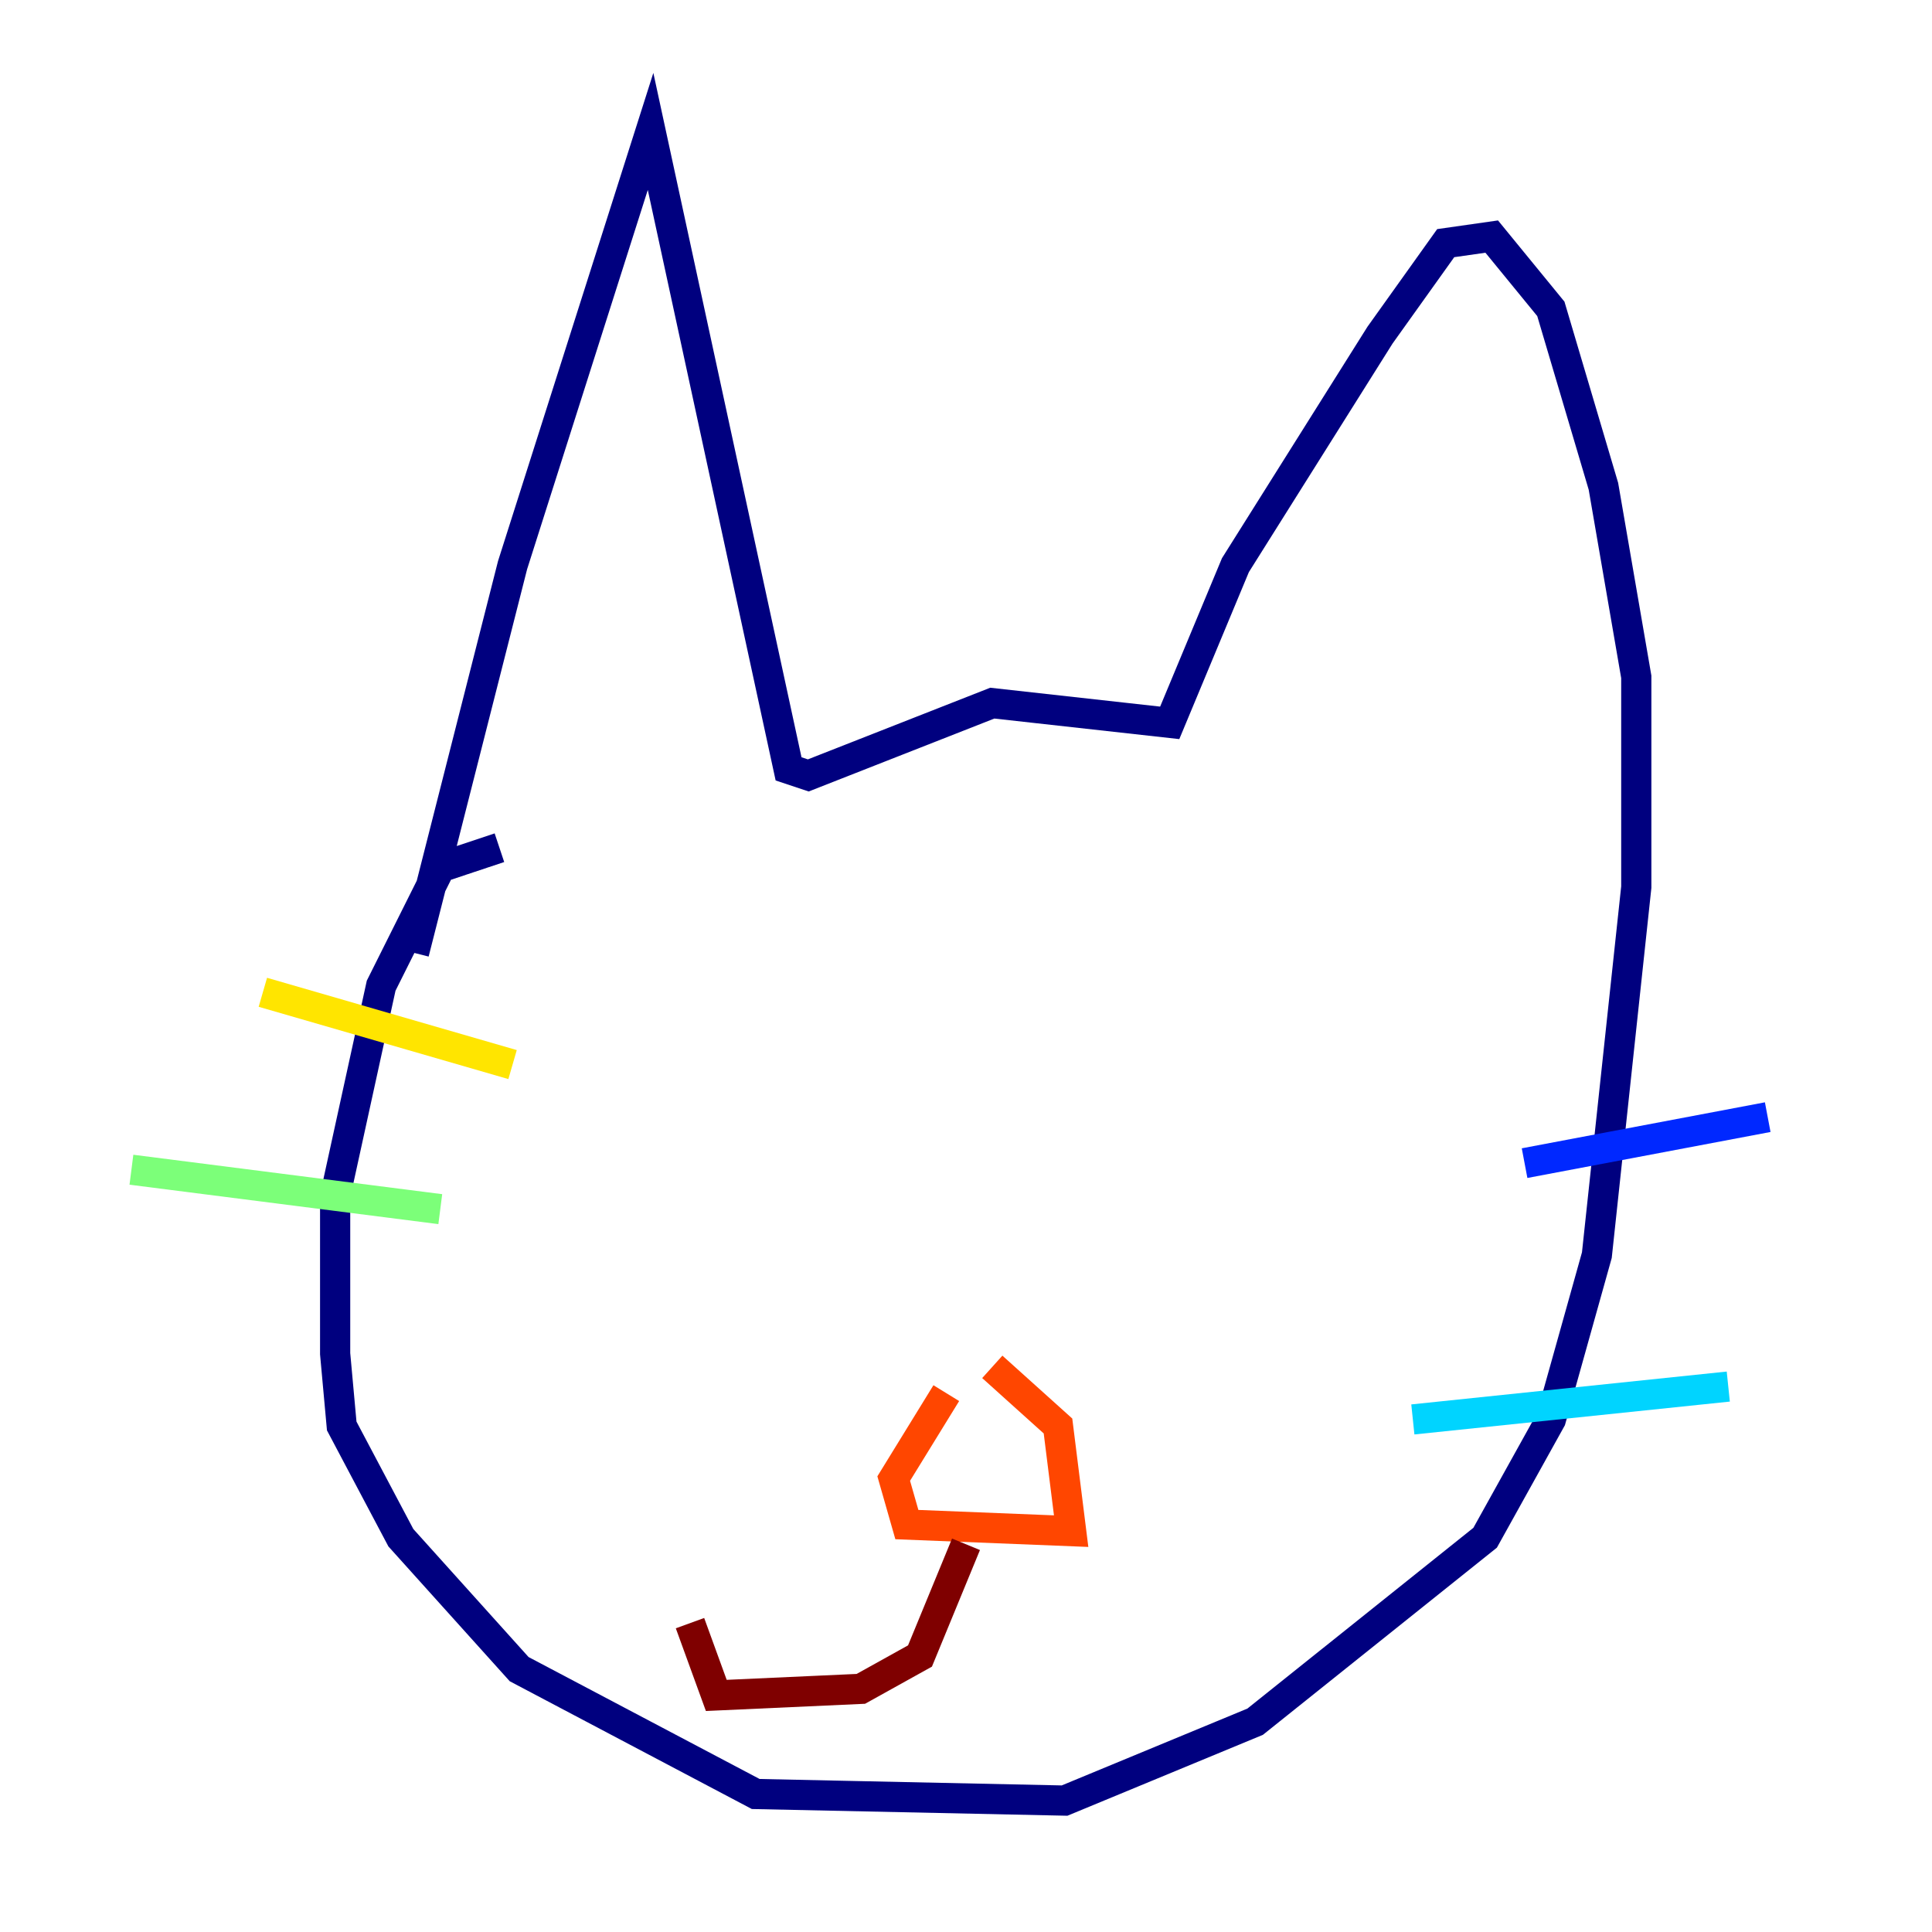 <?xml version="1.0" encoding="utf-8" ?>
<svg baseProfile="tiny" height="128" version="1.2" viewBox="0,0,128,128" width="128" xmlns="http://www.w3.org/2000/svg" xmlns:ev="http://www.w3.org/2001/xml-events" xmlns:xlink="http://www.w3.org/1999/xlink"><defs /><polyline fill="none" points="33.088,56.163 29.17,57.469 25.252,65.306 22.204,79.238 22.204,89.687 22.64,94.476 26.558,101.878 34.395,110.585 50.068,118.857 70.531,119.293 83.156,114.068 98.395,101.878 102.748,94.041 105.796,83.156 108.408,58.776 108.408,44.843 106.231,32.218 102.748,20.463 98.83,15.674 95.782,16.109 91.429,22.204 81.85,37.442 77.497,47.891 65.742,46.585 53.551,51.374 52.245,50.939 43.102,8.707 33.959,37.442 27.429,63.129" stroke="#00007f" stroke-width="2" /><polyline fill="none" points="101.007,77.061 117.116,74.014" stroke="#0028ff" stroke-width="2" /><polyline fill="none" points="93.605,94.041 114.503,91.864" stroke="#00d4ff" stroke-width="2" /><polyline fill="none" points="29.17,80.109 8.707,77.497" stroke="#7cff79" stroke-width="2" /><polyline fill="none" points="33.959,70.531 17.415,65.742" stroke="#ffe500" stroke-width="2" /><polyline fill="none" points="62.694,92.299 59.211,97.959 60.082,101.007 70.966,101.442 70.095,94.476 65.742,90.558" stroke="#ff4600" stroke-width="2" /><polyline fill="none" points="64.0,102.313 60.952,109.714 57.034,111.891 47.456,112.326 45.714,107.537" stroke="#7f0000" stroke-width="2" /></svg>